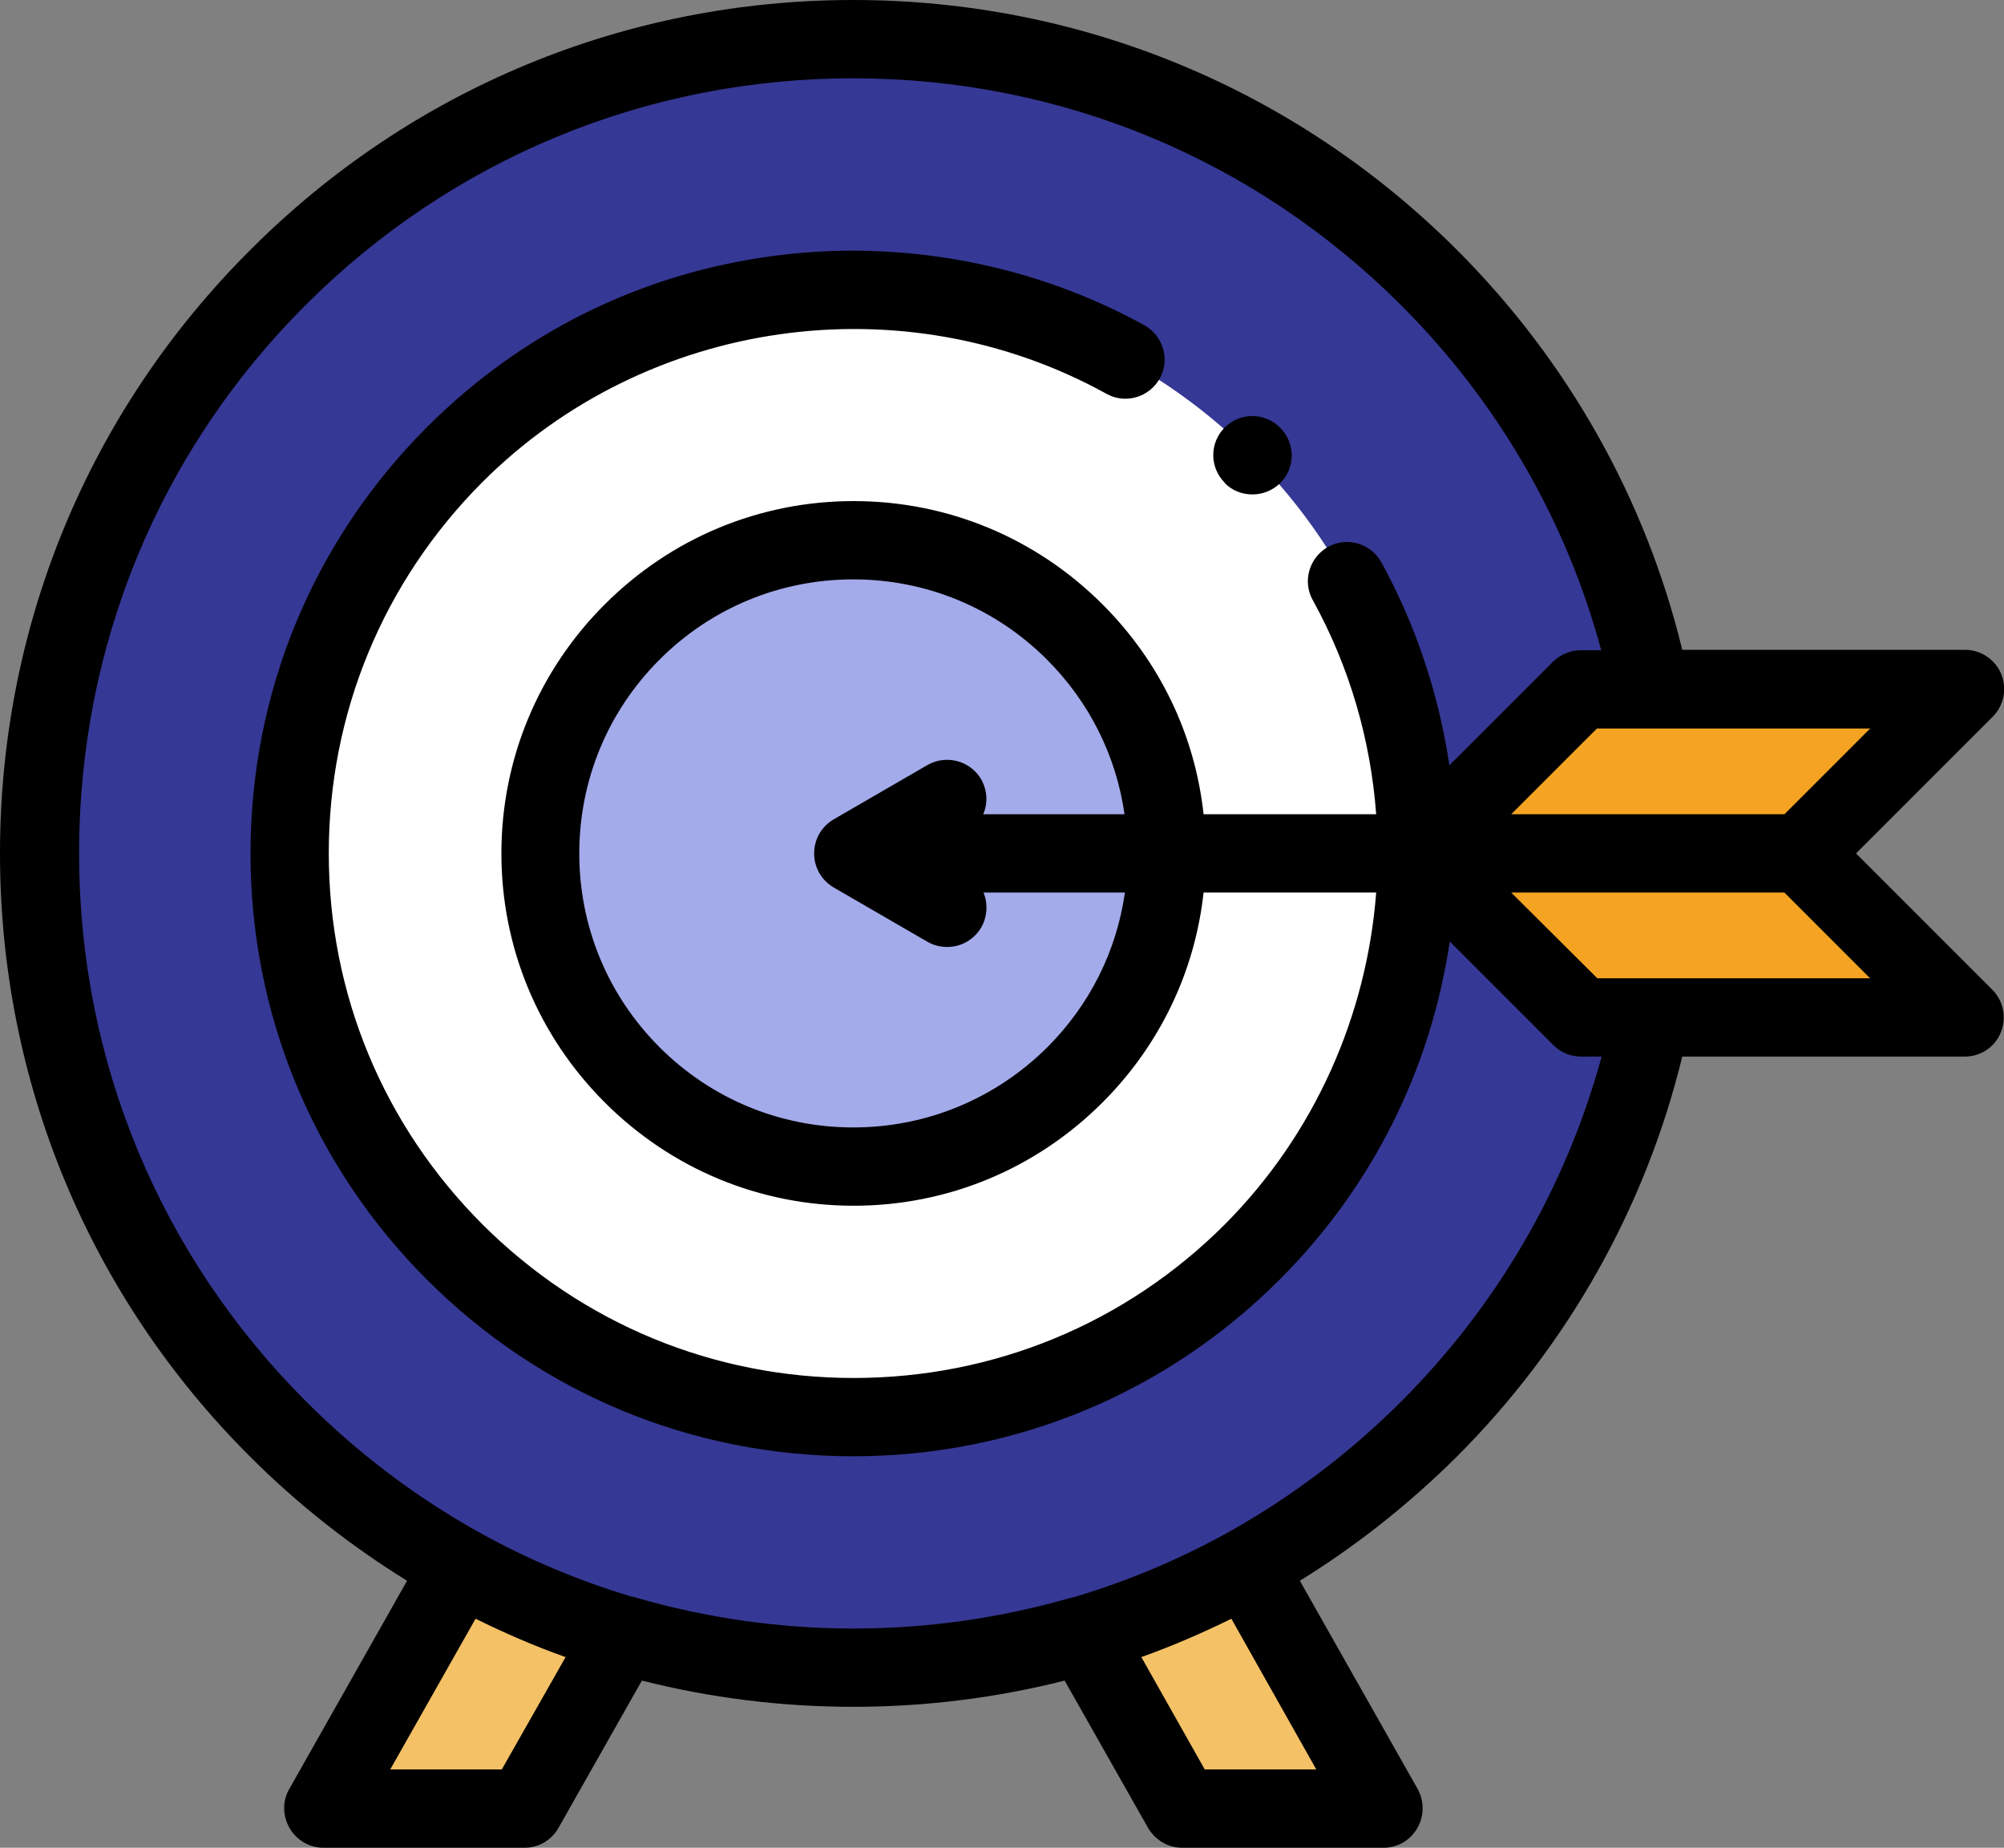 <?xml version="1.0" encoding="utf-8"?>
<!-- Generator: Adobe Illustrator 22.0.0, SVG Export Plug-In . SVG Version: 6.00 Build 0)  -->
<svg version="1.1" id="Layer_1" xmlns="http://www.w3.org/2000/svg" xmlns:xlink="http://www.w3.org/1999/xlink" x="0px" y="0px"
	 viewBox="0 0 512 472" style="enable-background:new 0 0 512 472;" xml:space="preserve">
<rect x="0" y="0" width="512" height="472" fill="#808080" stroke="none"/>
<style type="text/css">
	.st0{fill:#F4C167;}
	.st1{fill:#363895;}
	.st2{fill:#FFFFFF;}
	.st3{fill:#A4ABEA;}
	.st4{fill:#F4A422;}
</style>
<g>
	<path class="st0" d="M159.2,417.5L134,462H82.5l35-61.8L159.2,417.5z M159.2,417.5"/>
	<path class="st0" d="M276.8,417.5L302,462h51.5l-35-61.8L276.8,417.5z M276.8,417.5"/>
	<path class="st1" d="M426,218c0,114.9-93.1,208-208,208S10,332.9,10,218S103.1,10,218,10S426,103.1,426,218L426,218z M426,218"/>
	<path class="st2" d="M362,218c0,79.5-64.5,144-144,144S74,297.5,74,218S138.5,74,218,74S362,138.5,362,218L362,218z M362,218"/>
	<path class="st3" d="M298,218c0,44.2-35.8,80-80,80c-44.2,0-80-35.8-80-80s35.8-80,80-80C262.2,138,298,173.8,298,218L298,218z
		 M298,218"/>
	<path class="st4" d="M403.9,176.1L362,218l41.9,41.9H502L460.1,218l41.9-41.9H403.9z M403.9,176.1"/>
	<g>
		<path d="M312.9,123.4c2,2,4.5,2.9,7.1,2.9c2.6,0,5.1-1,7.1-2.9c3.9-3.9,3.9-10.2,0-14.1l-0.1-0.1c-3.9-3.9-10.2-3.9-14.1,0
			c-3.9,3.9-3.9,10.2,0,14.1L312.9,123.4z M312.9,123.4"/>
		<path d="M474.2,218l34.9-34.9c2.9-2.9,3.7-7.2,2.2-10.9c-1.5-3.7-5.2-6.2-9.2-6.2h-72.3c-9.4-38.7-29.3-73.9-57.6-102.2
			C331,22.7,276.2,0,218,0S105,22.7,63.9,63.9C22.7,105,0,159.8,0,218s22.7,113,63.9,154.1c12.2,12.2,25.7,22.8,40.1,31.7
			l-30.1,53.2c-1.8,3.1-1.7,6.9,0.1,10c1.8,3.1,5.1,5,8.6,5H134c3.6,0,6.9-1.9,8.7-5.1l21.3-37.6c17.4,4.4,35.5,6.7,54,6.7
			s36.6-2.3,54-6.7l21.3,37.6c1.8,3.1,5.1,5.1,8.7,5.1h51.5c3.6,0,6.8-1.9,8.6-5c1.8-3.1,1.8-6.9,0.1-10l-30.1-53.2
			c14.4-8.9,27.8-19.5,40.1-31.7c28.3-28.3,48.2-63.6,57.6-102.2H502c4,0,7.7-2.4,9.2-6.2c1.5-3.7,0.7-8-2.2-10.9L474.2,218z
			 M455.9,208h-69.8l21.9-21.9h69.8L455.9,208z M128.2,452H99.7l21.8-38.5c7.5,3.7,15.1,7,23,9.8L128.2,452z M336.3,452h-28.5
			l-16.2-28.7c7.8-2.8,15.5-6.1,23-9.8L336.3,452z M358,358c-13.2,13.2-28,24.3-43.8,33.2c-0.2,0.1-0.4,0.2-0.6,0.3
			c-0.1,0.1-0.2,0.1-0.3,0.2c-12.2,6.7-25,12.1-38.3,16.1c-0.5,0.1-1,0.3-1.6,0.4c-17.8,5.1-36.3,7.8-55.3,7.8
			c-19,0-37.6-2.7-55.3-7.8c-0.5-0.2-1-0.3-1.6-0.4c-13.3-4-26.2-9.4-38.3-16.1c-0.1-0.1-0.2-0.1-0.3-0.2c-0.2-0.1-0.4-0.2-0.6-0.3
			c-15.9-8.9-30.6-20-43.8-33.2c-37.4-37.4-58-87.1-58-140S40.6,115.4,78,78c37.4-37.4,87.1-58,140-58s102.6,20.6,140,58
			c24.6,24.6,42.1,54.8,51.1,88.1h-5.2c-2.7,0-5.2,1.1-7.1,2.9l-26.5,26.5c-2.7-18.2-8.6-35.9-17.4-51.9c-2.7-4.8-8.8-6.6-13.6-3.9
			c-4.8,2.7-6.6,8.8-3.9,13.6c9.5,17.2,14.8,35.9,16.2,54.7h-44.1c-2.2-20.3-11.2-39-25.8-53.6c-17-17-39.6-26.4-63.6-26.4
			c-24,0-46.6,9.4-63.6,26.4c-17,17-26.4,39.6-26.4,63.6s9.4,46.6,26.4,63.6c17,17,39.6,26.4,63.6,26.4c24,0,46.6-9.4,63.6-26.4
			c14.6-14.6,23.6-33.4,25.8-53.6h44.1c-2.4,31.3-15.6,61.6-38.7,84.8c-25.3,25.3-59,39.2-94.8,39.2s-69.4-13.9-94.8-39.2
			C97.9,287.4,84,253.8,84,218s13.9-69.4,39.2-94.8c42-42,107.6-51.3,159.5-22.6c4.8,2.7,10.9,0.9,13.6-3.9
			c2.7-4.8,0.9-10.9-3.9-13.6c-28.6-15.8-62.4-22.1-95-17.7c-33.7,4.5-64.2,19.6-88.3,43.7C80,138.2,64,176.9,64,218
			c0,41.1,16,79.8,45.1,108.9C138.2,356,176.9,372,218,372s79.8-16,108.9-45.1c23.6-23.6,38.6-53.5,43.5-86.4l26.5,26.5
			c1.9,1.9,4.4,2.9,7.1,2.9h5.2C400.1,303.2,382.6,333.4,358,358L358,358z M250.7,199.1c-2.8-4.8-8.9-6.4-13.7-3.7l-24,13.9
			c-3.1,1.8-5,5.1-5,8.7c0,3.6,1.9,6.9,5,8.7l24,13.9c1.6,0.9,3.3,1.3,5,1.3c3.5,0,6.8-1.8,8.7-5c1.6-2.8,1.7-6.1,0.6-8.9h36.1
			c-2.1,14.9-9,28.7-19.8,39.5C254.3,280.7,236.7,288,218,288c-18.7,0-36.3-7.3-49.5-20.5C155.3,254.3,148,236.7,148,218
			c0-18.7,7.3-36.3,20.5-49.5c13.2-13.2,30.8-20.5,49.5-20.5c18.7,0,36.3,7.3,49.5,20.5c10.8,10.8,17.7,24.6,19.8,39.5h-36.1
			C252.4,205.2,252.3,202,250.7,199.1L250.7,199.1z M408.1,249.9L386.1,228h69.8l21.9,21.9H408.1z M408.1,249.9"/>
	</g>
</g>
</svg>

